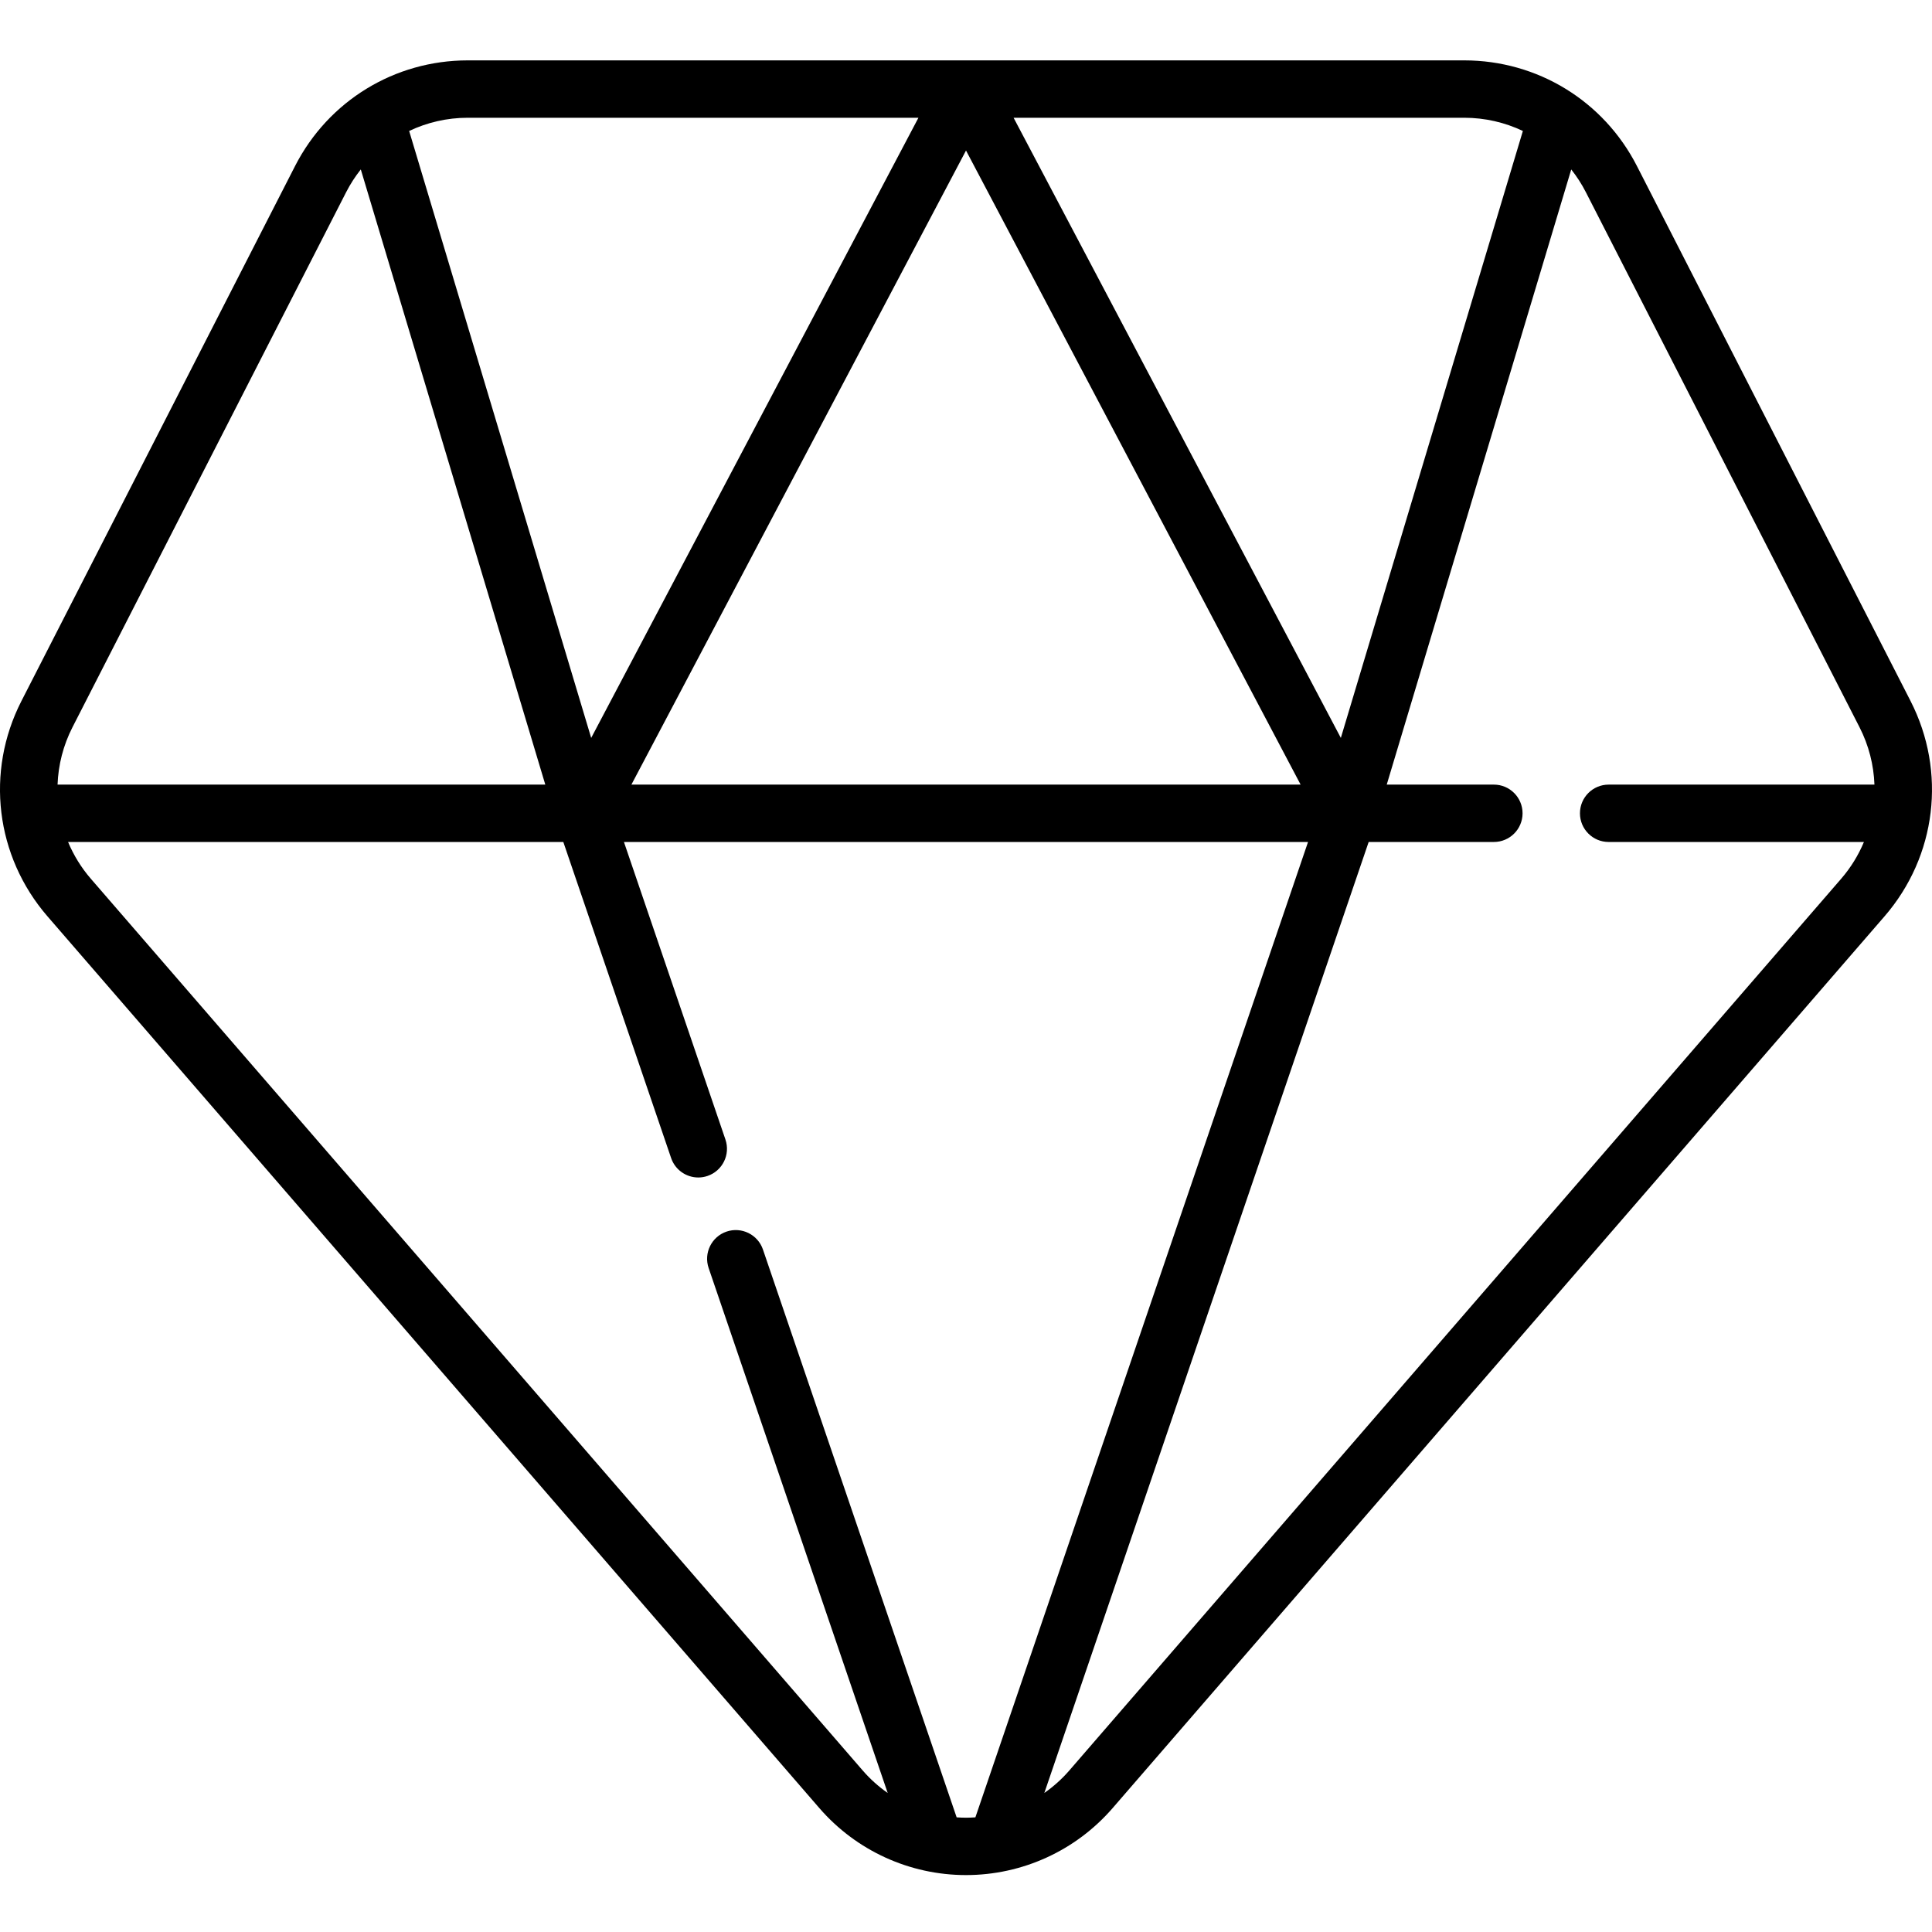 <svg
  height="512pt"
  viewBox="0 -16 512 512"
  width="512pt"
  xmlns="http://www.w3.org/2000/svg"
>
  <path class="path-border"
    d="m506.32 169.781-72.516-141.781c-8.832-17.27-26.371-28-45.77-28h-264.07c-19.398 0-36.938 10.73-45.77 28l-72.516 141.781c-9.586 18.742-6.875 41.137 6.902 57.055l204.547 236.316c9.773 11.289 23.941 17.762 38.871 17.762 14.934 0 29.102-6.473 38.871-17.762l204.551-236.316c13.777-15.918 16.484-38.312 6.898-57.055zm-102.742-151.074-48.242 160.848-86.723-164.348h119.422c5.5 0 10.781 1.242 15.543 3.5zm-58.902 173.223h-177.344l88.672-168.039zm-101.281-176.723-86.723 164.348-48.242-160.848c4.762-2.258 10.035-3.5 15.535-3.5zm-151.66 19.719c1.105-2.164 2.414-4.172 3.879-6.027l48.895 163.031h-129.254c.188-5.188 1.488-10.379 3.965-15.227zm161.785 430.688-51.332-150.484c-1.355-3.973-5.676-6.094-9.648-4.742-3.973 1.355-6.098 5.68-4.742 9.652l47.453 139.121c-2.418-1.695-4.652-3.684-6.621-5.961l-204.551-236.316c-2.574-2.969-4.578-6.27-6.039-9.75h131.246l28.57 83.762c1.078 3.16 4.035 5.152 7.195 5.152.816 0 1.645-.133 2.457-.41 3.973-1.355 6.098-5.676 4.742-9.648l-26.898-78.855h181.293l-88.156 258.48c-.824.059-1.652.098-2.488.098-.832 0-1.66-.039-2.48-.098zm29.855-12.414c-1.969 2.277-4.199 4.262-6.617 5.957l85.953-252.023h33.18c4.199 0 7.605-3.402 7.605-7.602s-3.406-7.602-7.605-7.602h-28.391l48.895-163.023c1.461 1.852 2.77 3.859 3.871 6.02l72.516 141.777c2.48 4.848 3.777 10.039 3.965 15.227h-70.441c-4.199 0-7.602 3.402-7.602 7.602s3.402 7.602 7.602 7.602h67.656c-1.461 3.48-3.465 6.781-6.039 9.75zm0 0"
  />
</svg>
